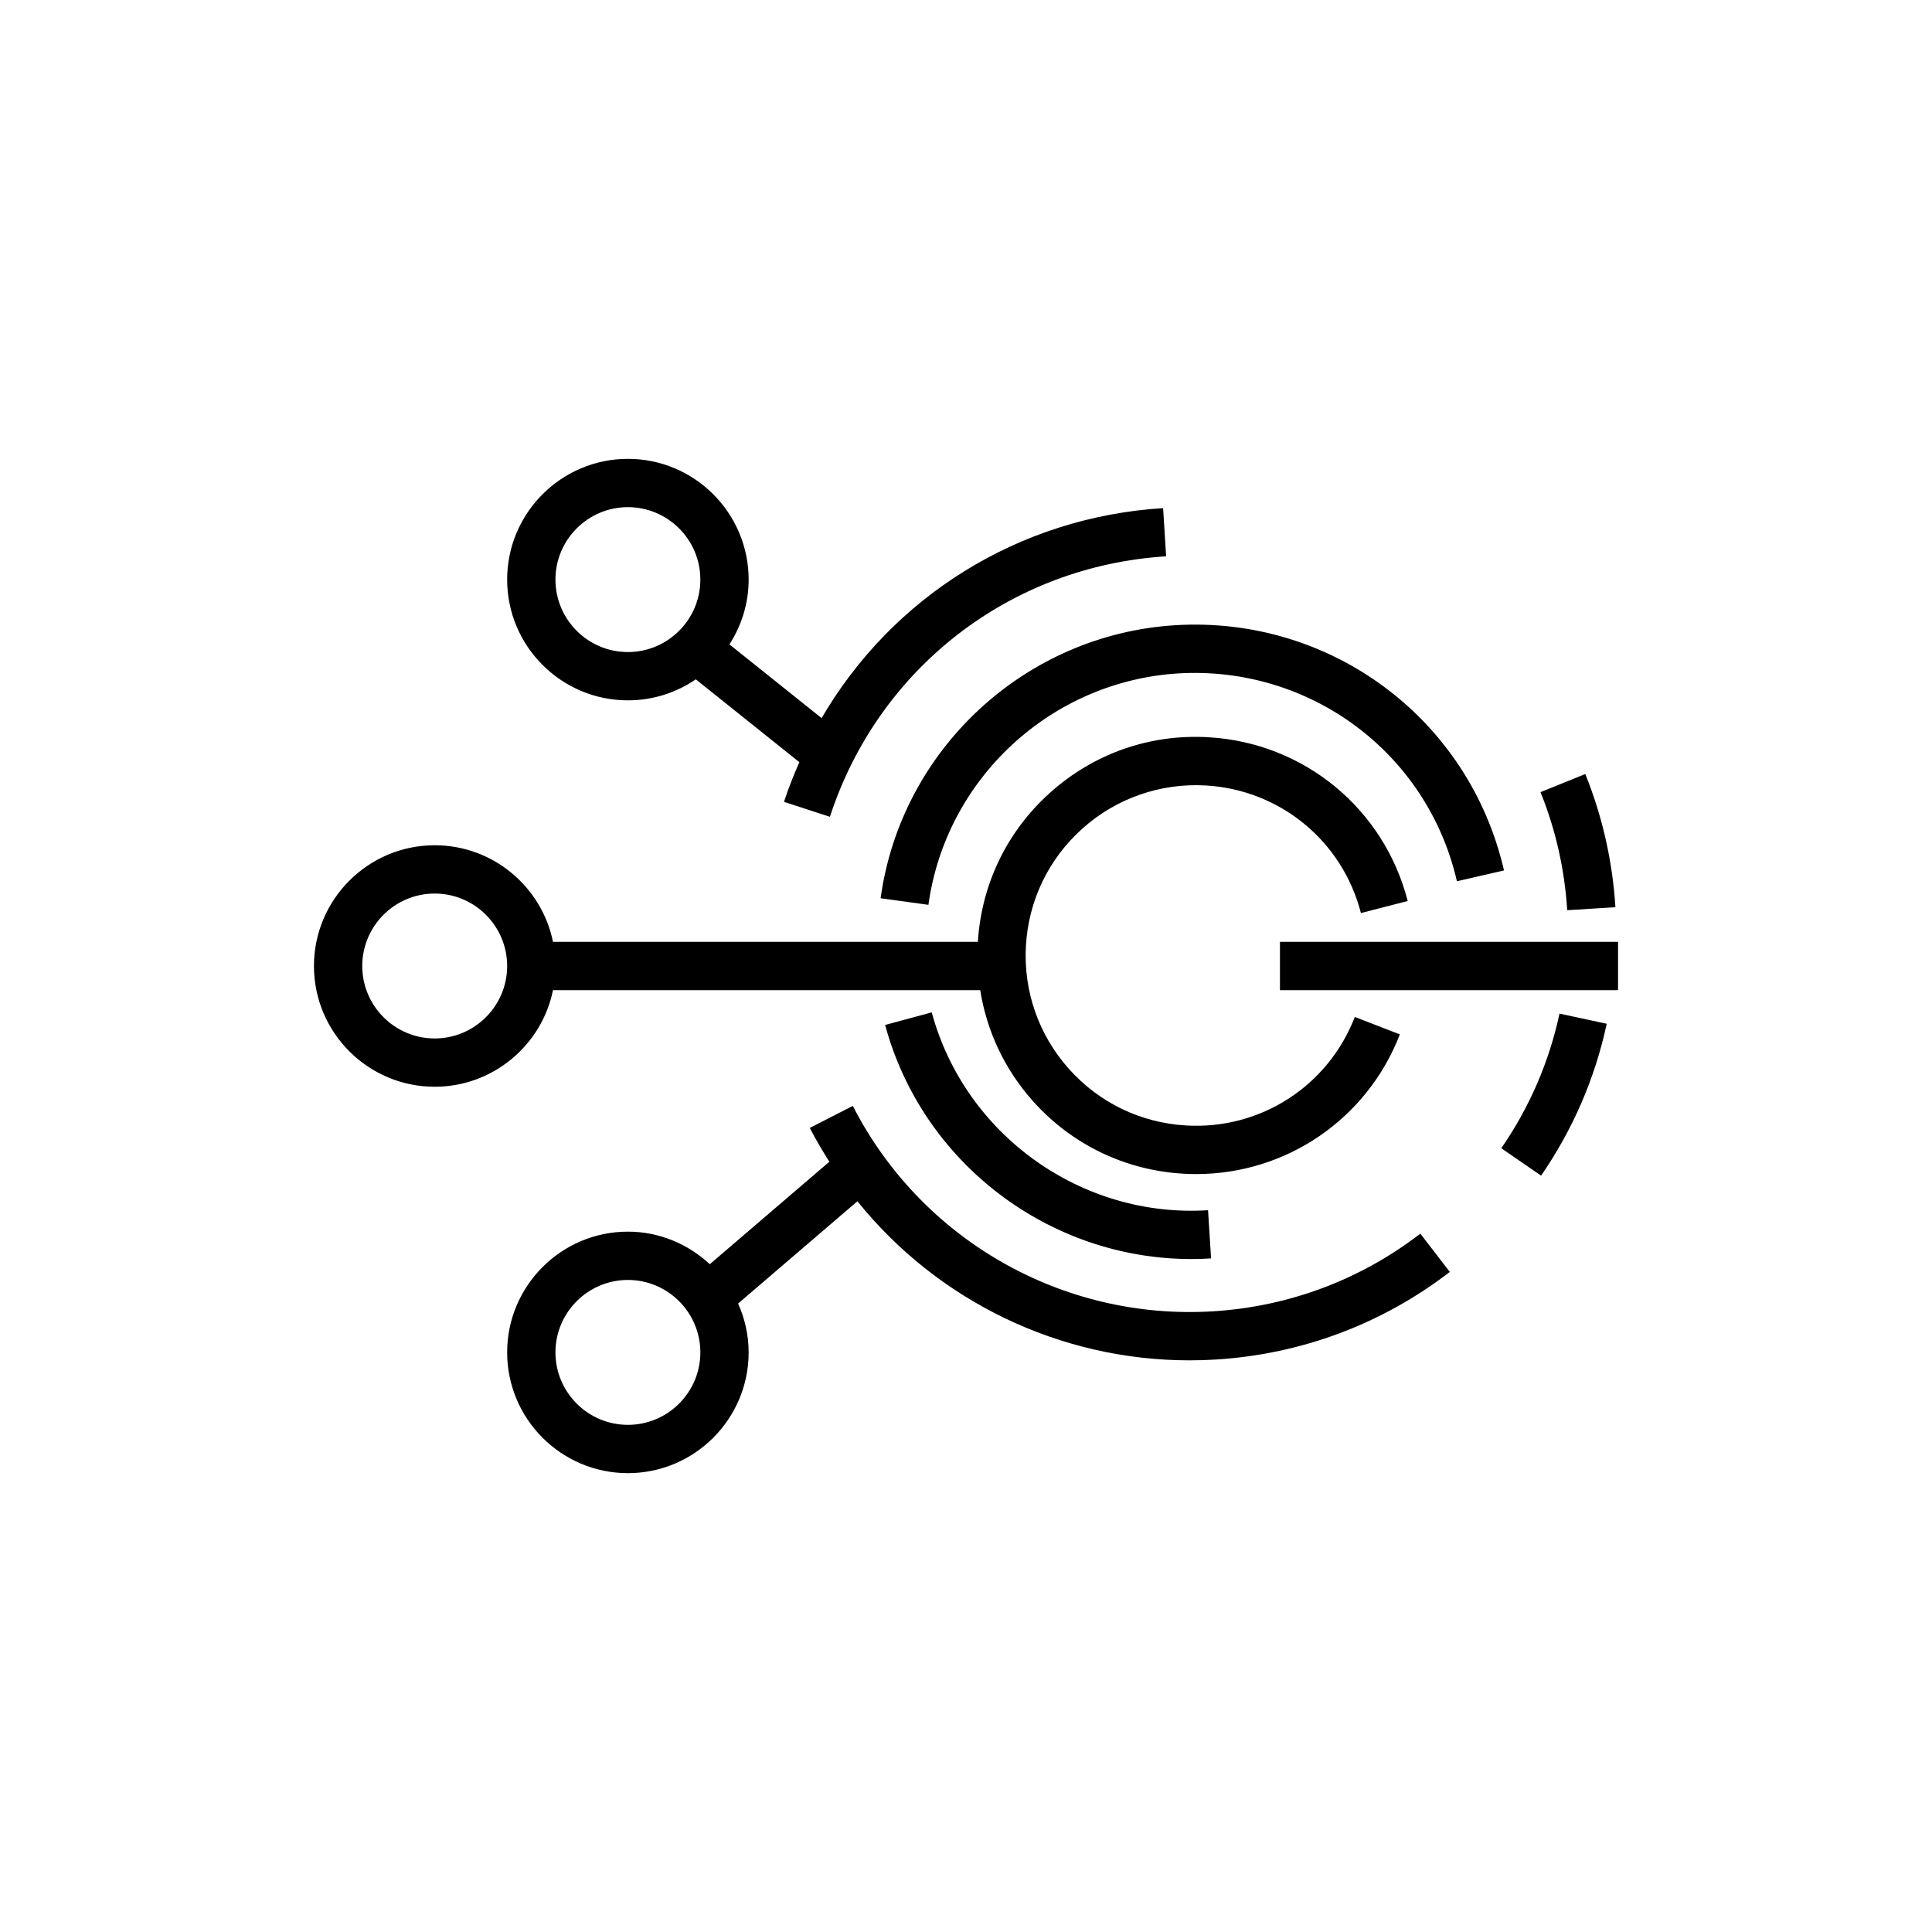 <?xml version="1.0" encoding="UTF-8"?>
<svg xmlns="http://www.w3.org/2000/svg" xmlns:xlink="http://www.w3.org/1999/xlink" width="80px" height="80px" viewBox="0 0 80 80" version="1.1">
  <!-- Generator: Sketch 64 (93537) - https://sketch.com -->
  <title>Icon-Architecture/64/Arch_AWS-IoT-Events_64</title>
  <desc>Created with Sketch.</desc>
  <defs>
    <linearGradient x1="0%" y1="100%" x2="100%" y2="0%" id="linearGradient-1">
      <stop stop-color="#1B660F" offset="0%"/>
      <stop stop-color="#6CAE3E" offset="100%"/>
    </linearGradient>
  </defs>
  <g id="Icon-Architecture/64/Arch_AWS-IoT-Events_64" stroke="none" stroke-width="1" fill="none" fill-rule="evenodd">
    <path d="M26,21 C27.654,21 29,22.346 29,24 C29,25.654 27.654,27 26,27 C24.346,27 23,25.654 23,24 C23,22.346 24.346,21 26,21 L26,21 Z M26,29 C27.042,29 28.01,28.678 28.812,28.13 L33.1,31.56 C32.865,32.095 32.646,32.639 32.463,33.203 L34.365,33.822 C36.367,27.673 41.832,23.438 48.287,23.036 L48.162,21.04 C42.174,21.414 36.946,24.716 34.021,29.736 L30.205,26.683 C30.702,25.906 31,24.989 31,24 C31,21.243 28.757,19 26,19 C23.243,19 21,21.243 21,24 C21,26.757 23.243,29 26,29 L26,29 Z M18,43 C16.346,43 15,41.654 15,40 C15,38.346 16.346,37 18,37 C19.654,37 21,38.346 21,40 C21,41.654 19.654,43 18,43 L18,43 Z M22.898,41 L40.589,41 C40.857,42.696 41.601,44.283 42.771,45.594 C44.382,47.397 46.599,48.465 49.012,48.601 C49.186,48.611 49.357,48.616 49.529,48.616 C53.26,48.616 56.607,46.342 57.965,42.832 L56.1,42.11 C54.993,44.971 52.199,46.78 49.125,46.604 C47.244,46.498 45.518,45.667 44.263,44.262 C43.009,42.857 42.376,41.048 42.481,39.167 C42.588,37.287 43.42,35.561 44.824,34.306 C46.229,33.051 48.054,32.419 49.918,32.524 C53,32.698 55.585,34.821 56.353,37.807 L58.29,37.309 C57.305,33.476 53.985,30.75 50.031,30.527 C47.602,30.388 45.295,31.204 43.492,32.814 C41.702,34.413 40.641,36.607 40.491,39 L22.898,39 C22.435,36.721 20.414,35 18,35 C15.243,35 13,37.243 13,40 C13,42.757 15.243,45 18,45 C20.414,45 22.435,43.279 22.898,41 L22.898,41 Z M64.895,37.69 C64.788,35.996 64.416,34.351 63.789,32.801 L65.643,32.051 C66.351,33.801 66.771,35.656 66.891,37.565 L64.895,37.69 Z M64.576,41.971 L66.531,42.392 C66.045,44.653 65.13,46.769 63.813,48.681 L62.166,47.546 C63.334,45.851 64.145,43.975 64.576,41.971 L64.576,41.971 Z M53,41 L67,41 L67,39 L53,39 L53,41 Z M50.023,50.112 L50.148,52.108 C49.875,52.125 49.603,52.134 49.332,52.134 C43.455,52.134 38.2,48.167 36.651,42.442 L38.581,41.92 C39.955,46.996 44.79,50.448 50.023,50.112 L50.023,50.112 Z M48.658,25.889 C55.098,25.494 60.833,29.756 62.277,36.043 L60.328,36.491 C59.104,31.163 54.235,27.557 48.783,27.885 C43.512,28.214 39.164,32.244 38.444,37.467 L36.464,37.194 C37.312,31.032 42.44,26.277 48.658,25.889 L48.658,25.889 Z M26,59 C24.346,59 23,57.654 23,56 C23,54.346 24.346,53 26,53 C27.654,53 29,54.346 29,56 C29,57.654 27.654,59 26,59 L26,59 Z M50.24,54.298 C44.018,54.686 38.154,51.349 35.313,45.793 L33.532,46.705 C33.779,47.188 34.055,47.651 34.342,48.105 L29.391,52.348 C28.498,51.519 27.312,51 26,51 C23.243,51 21,53.243 21,56 C21,58.757 23.243,61 26,61 C28.757,61 31,58.757 31,56 C31,55.279 30.84,54.597 30.563,53.977 L35.504,49.742 C38.827,53.87 43.871,56.329 49.258,56.329 C49.625,56.329 49.995,56.317 50.365,56.294 C53.896,56.073 57.24,54.819 60.033,52.667 L58.813,51.083 C56.337,52.99 53.372,54.102 50.24,54.298 L50.24,54.298 Z" id="AWS-IoT-Events_Icon_64_Squid" fill="#000000"/>
  </g>
</svg>
